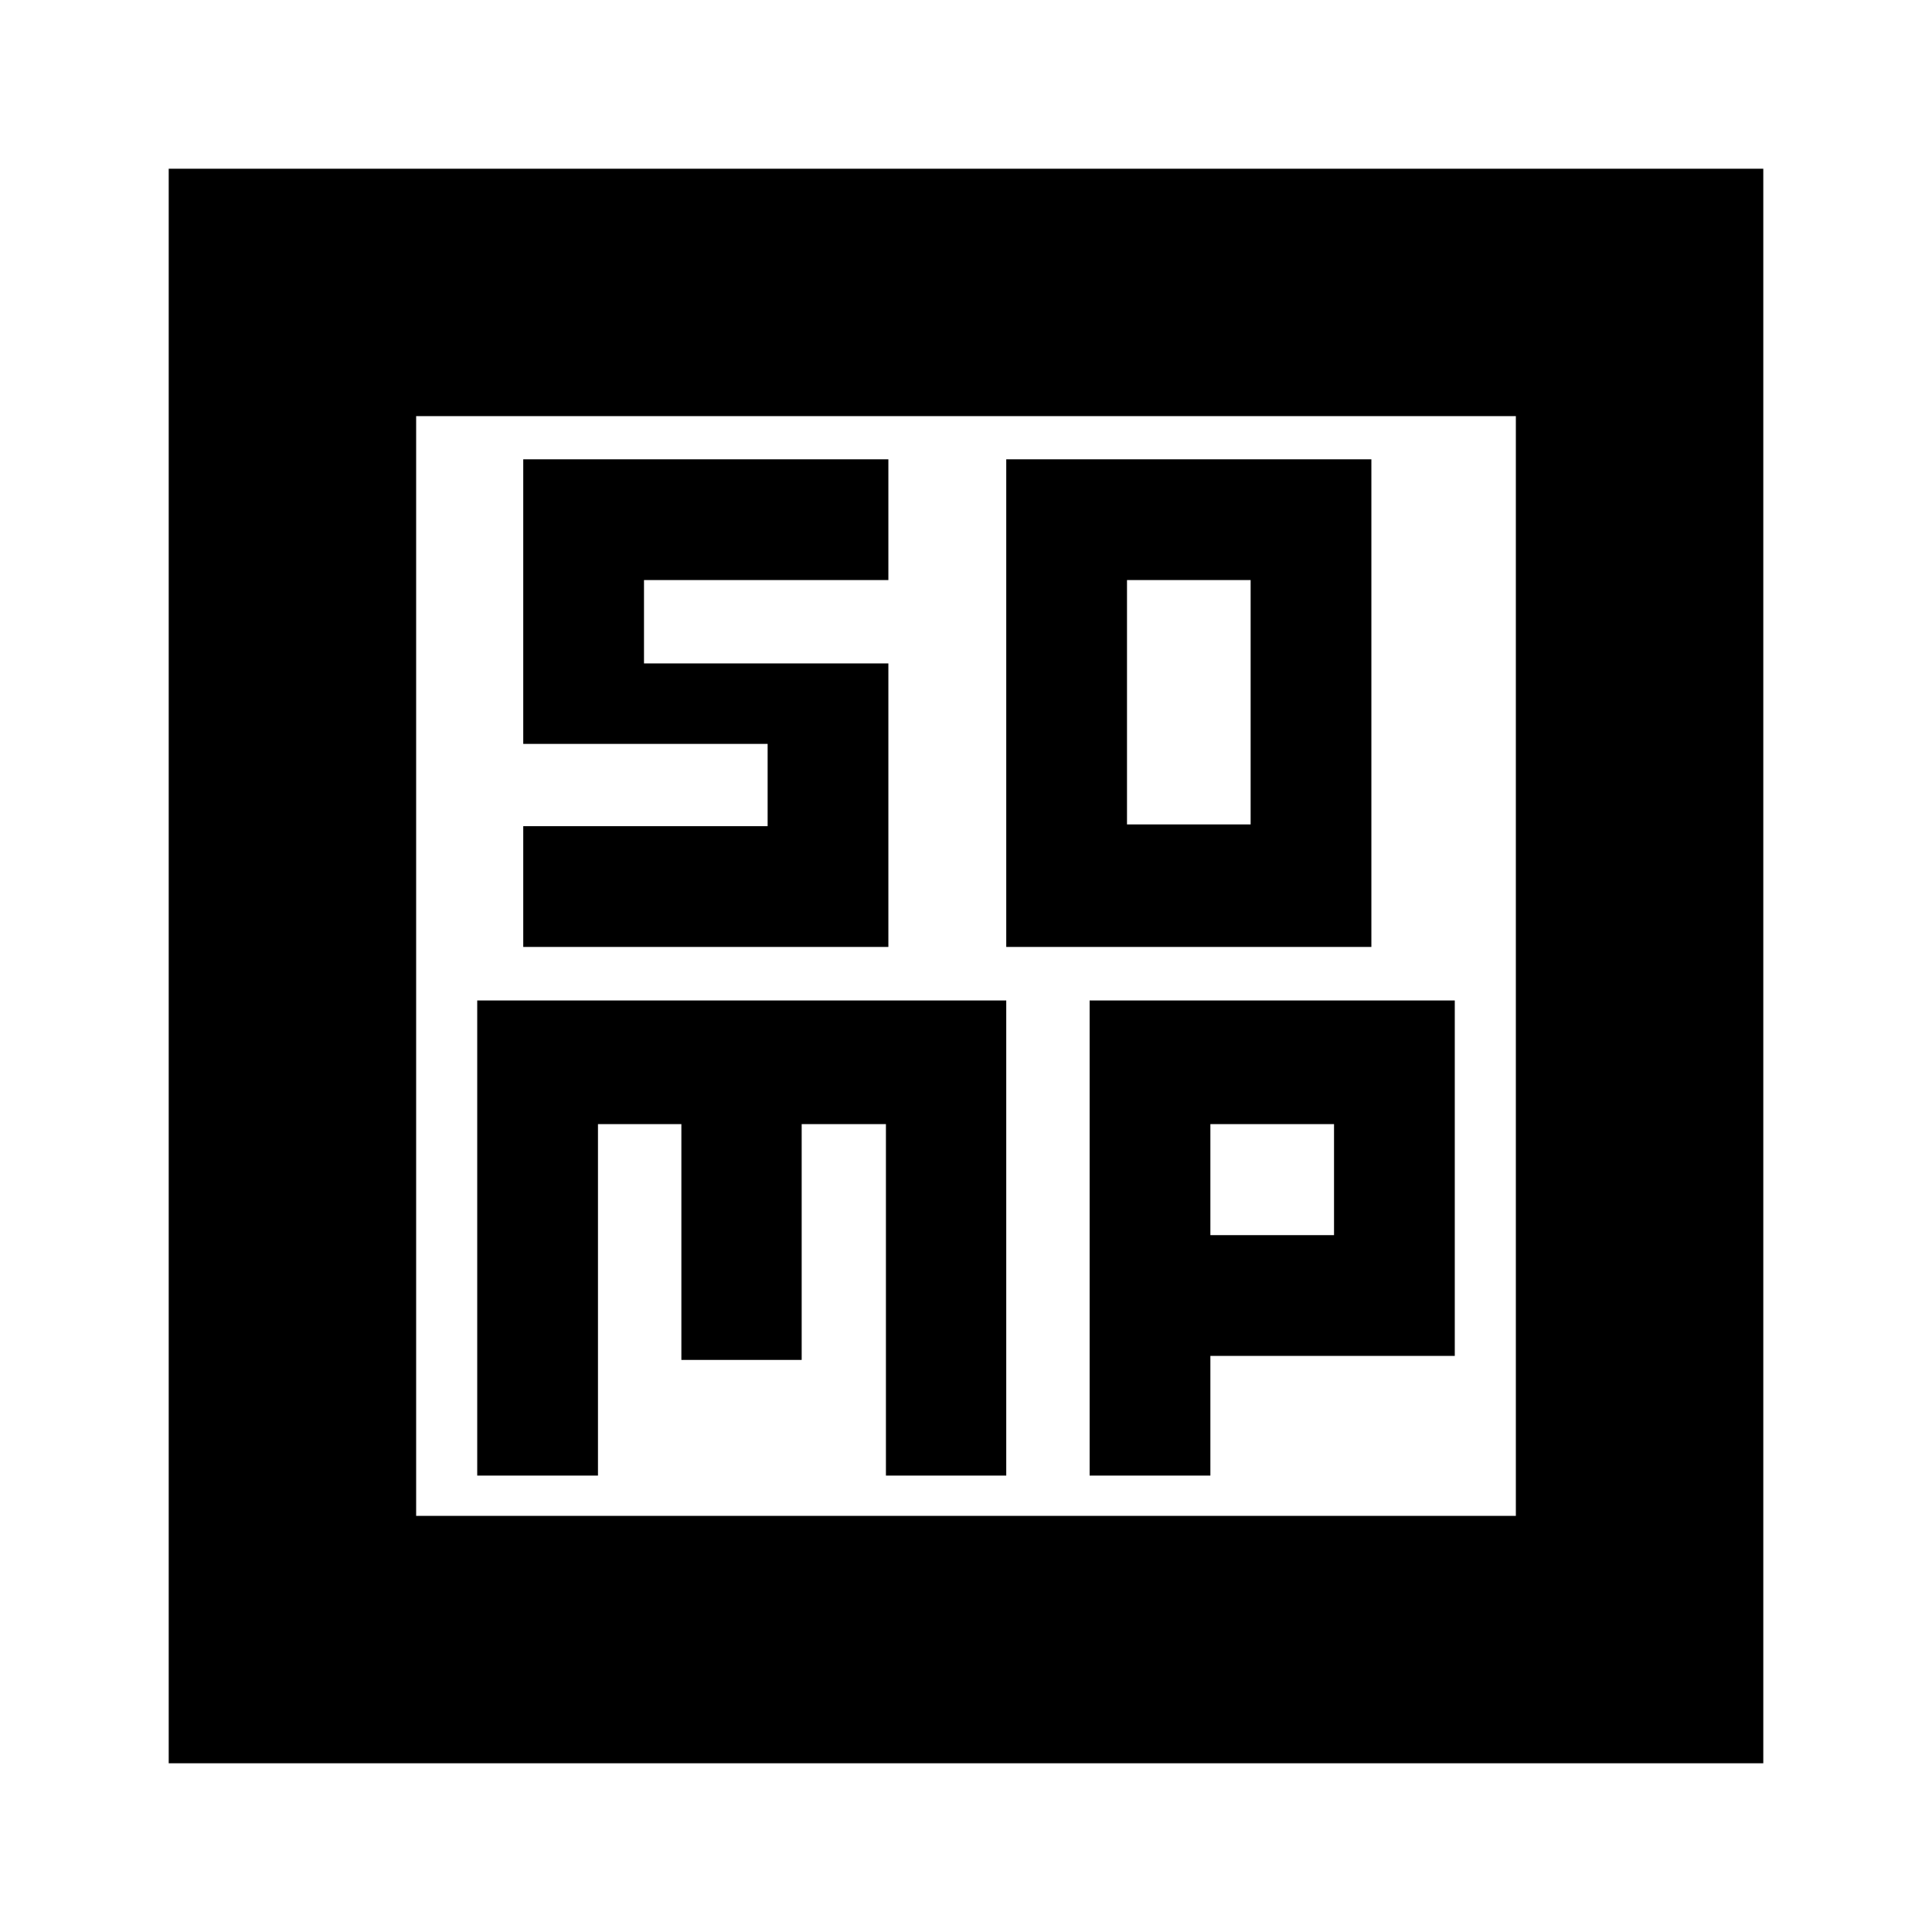<svg xmlns="http://www.w3.org/2000/svg" height="24" viewBox="0 -960 960 960" width="24"><path d="M500-489.48h181.43v-242.3H500v242.3Zm60-60.87v-121.43h61.43v121.43H560ZM237.13-226.78h60v-174.65h41.44v117.17h59.78v-117.17h41.86v174.65H500v-236.09H237.13v236.09Zm304.3 0h60v-59.48h121.44v-176.61H541.43v236.09Zm60-119.48v-55.17h61.44v55.17h-61.44ZM83.83-83.83v-792.34h792.34v792.34H83.83Zm122.95-122.95h546.44v-546.44H206.78v546.44Zm0-546.44v546.44-546.44ZM260-489.48h181.43v-140.87H320v-41.43h121.43v-60H260v141.43h121.43v40.87H260v60Z"/></svg>